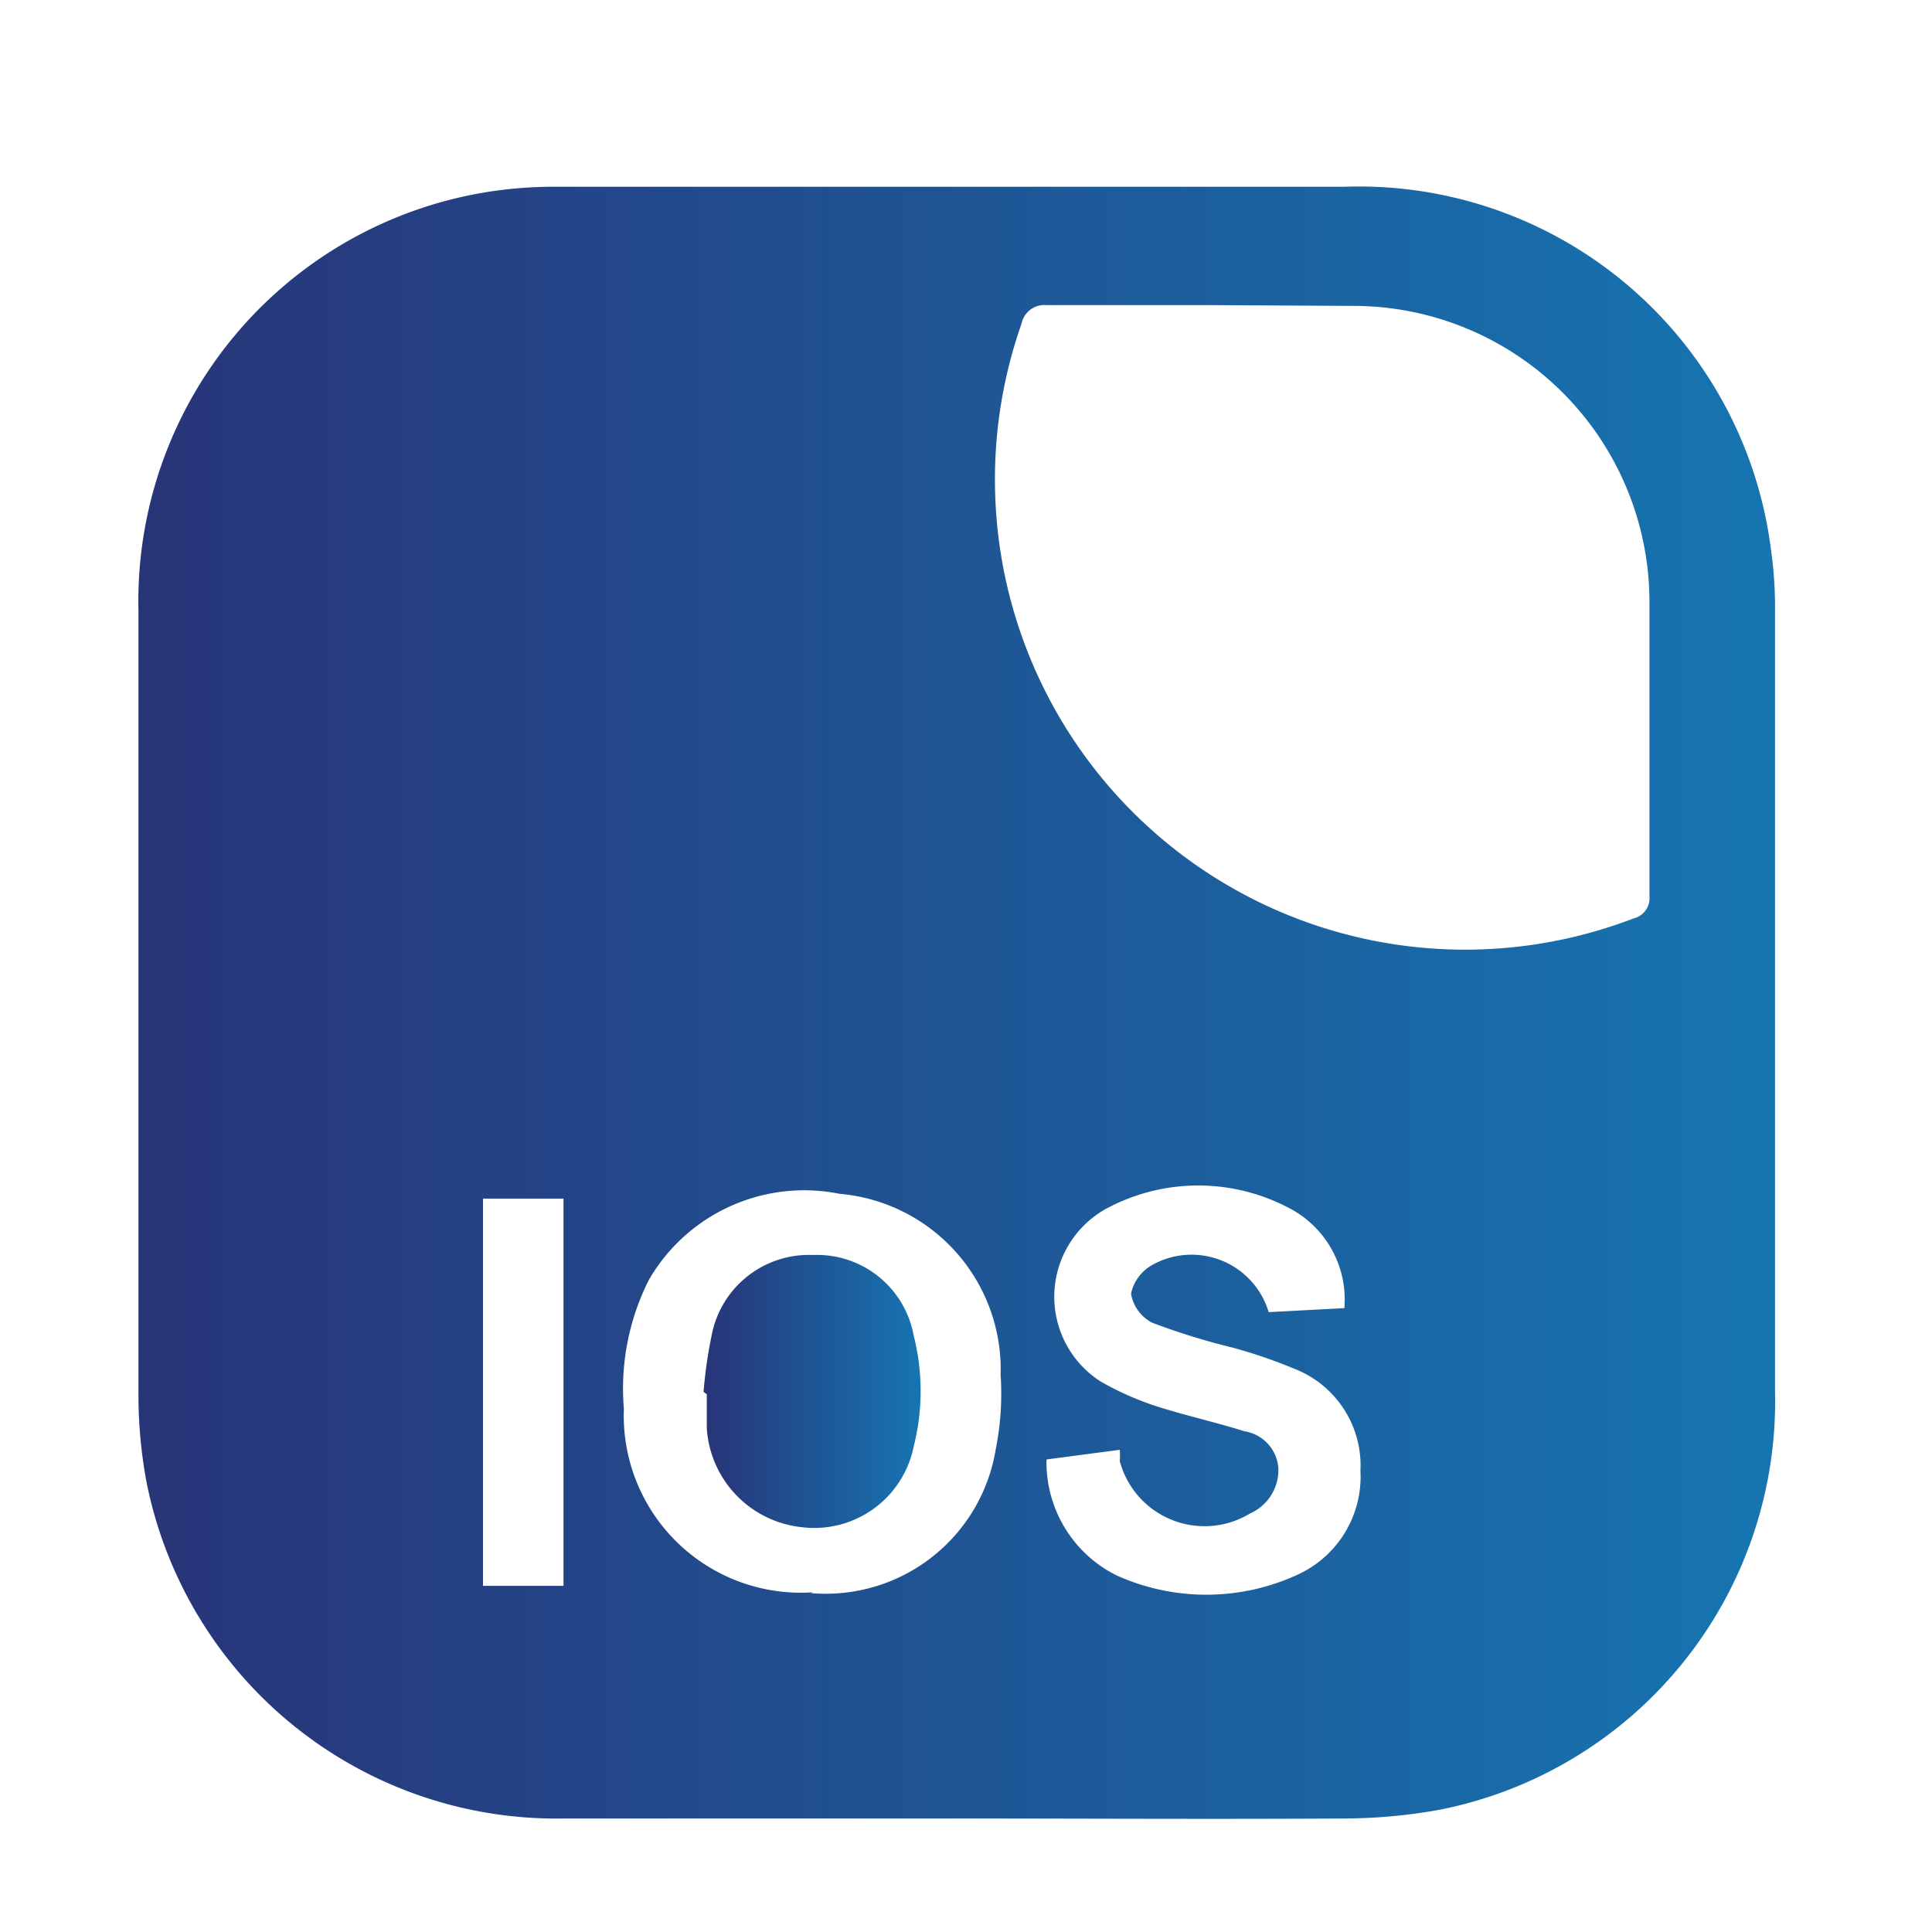 <svg id="Layer_1" data-name="Layer 1" xmlns="http://www.w3.org/2000/svg" xmlns:xlink="http://www.w3.org/1999/xlink" viewBox="0 0 24 24"><defs><style>.cls-1{fill:url(#linear-gradient);}.cls-2{fill:url(#linear-gradient-2);}</style><linearGradient id="linear-gradient" x1="1.71" y1="12.45" x2="22" y2="12.45" gradientUnits="userSpaceOnUse"><stop offset="0" stop-color="#283478"/><stop offset="1" stop-color="#1675b1"/></linearGradient><linearGradient id="linear-gradient-2" x1="8.74" y1="17.29" x2="11.44" y2="17.29" xlink:href="#linear-gradient"/></defs><path class="cls-1" d="M11.86,22.59c-1.62,0-3.24,0-4.86,0a5.19,5.19,0,0,1-5.18-4.18,5.91,5.91,0,0,1-.1-1.12q0-4.84,0-9.7A5.15,5.15,0,0,1,5.91,2.41a5.26,5.26,0,0,1,1-.09h9.79A5.16,5.16,0,0,1,22,6.83a5.11,5.11,0,0,1,.05.78v9.68a5.17,5.17,0,0,1-4.16,5.19,6.75,6.75,0,0,1-1.19.11C15.05,22.6,13.46,22.59,11.86,22.59ZM15,3.79c-.67,0-1.33,0-2,0a.29.29,0,0,0-.31.23,5.84,5.84,0,0,0,7.6,7.39.26.26,0,0,0,.2-.28c0-1.23,0-2.46,0-3.69a3.68,3.68,0,0,0-3.67-3.64Zm-4.93,16A2.14,2.14,0,0,0,12.37,18a3.51,3.51,0,0,0,.06-.92,2.19,2.19,0,0,0-2-2.25A2.23,2.23,0,0,0,8.06,15.9a3,3,0,0,0-.31,1.6A2.2,2.2,0,0,0,10.1,19.78ZM13,18.13a1.57,1.57,0,0,0,.87,1.44,2.71,2.71,0,0,0,2.23,0,1.34,1.34,0,0,0,.8-1.3A1.29,1.29,0,0,0,16.07,17a6.18,6.18,0,0,0-.76-.26,8.41,8.41,0,0,1-1-.31.5.5,0,0,1-.26-.36.54.54,0,0,1,.27-.36,1,1,0,0,1,1.44.59l.94-.05A1.28,1.28,0,0,0,16,15a2.41,2.41,0,0,0-2.23,0,1.25,1.25,0,0,0-.1,2.16,3.67,3.67,0,0,0,.73.32c.35.11.71.19,1.06.3a.5.5,0,0,1,.42.45.59.59,0,0,1-.35.57,1.09,1.09,0,0,1-1.62-.65.78.78,0,0,0,0-.14ZM7,19.7V14.89h-1V19.7Z"/><path class="cls-2" d="M8.74,17.29a5.62,5.62,0,0,1,.1-.7,1.23,1.23,0,0,1,1.26-1,1.22,1.22,0,0,1,1.25,1,2.8,2.8,0,0,1,0,1.38,1.26,1.26,0,0,1-1.4,1,1.32,1.32,0,0,1-1.17-1.23l0-.42Z"/></svg>